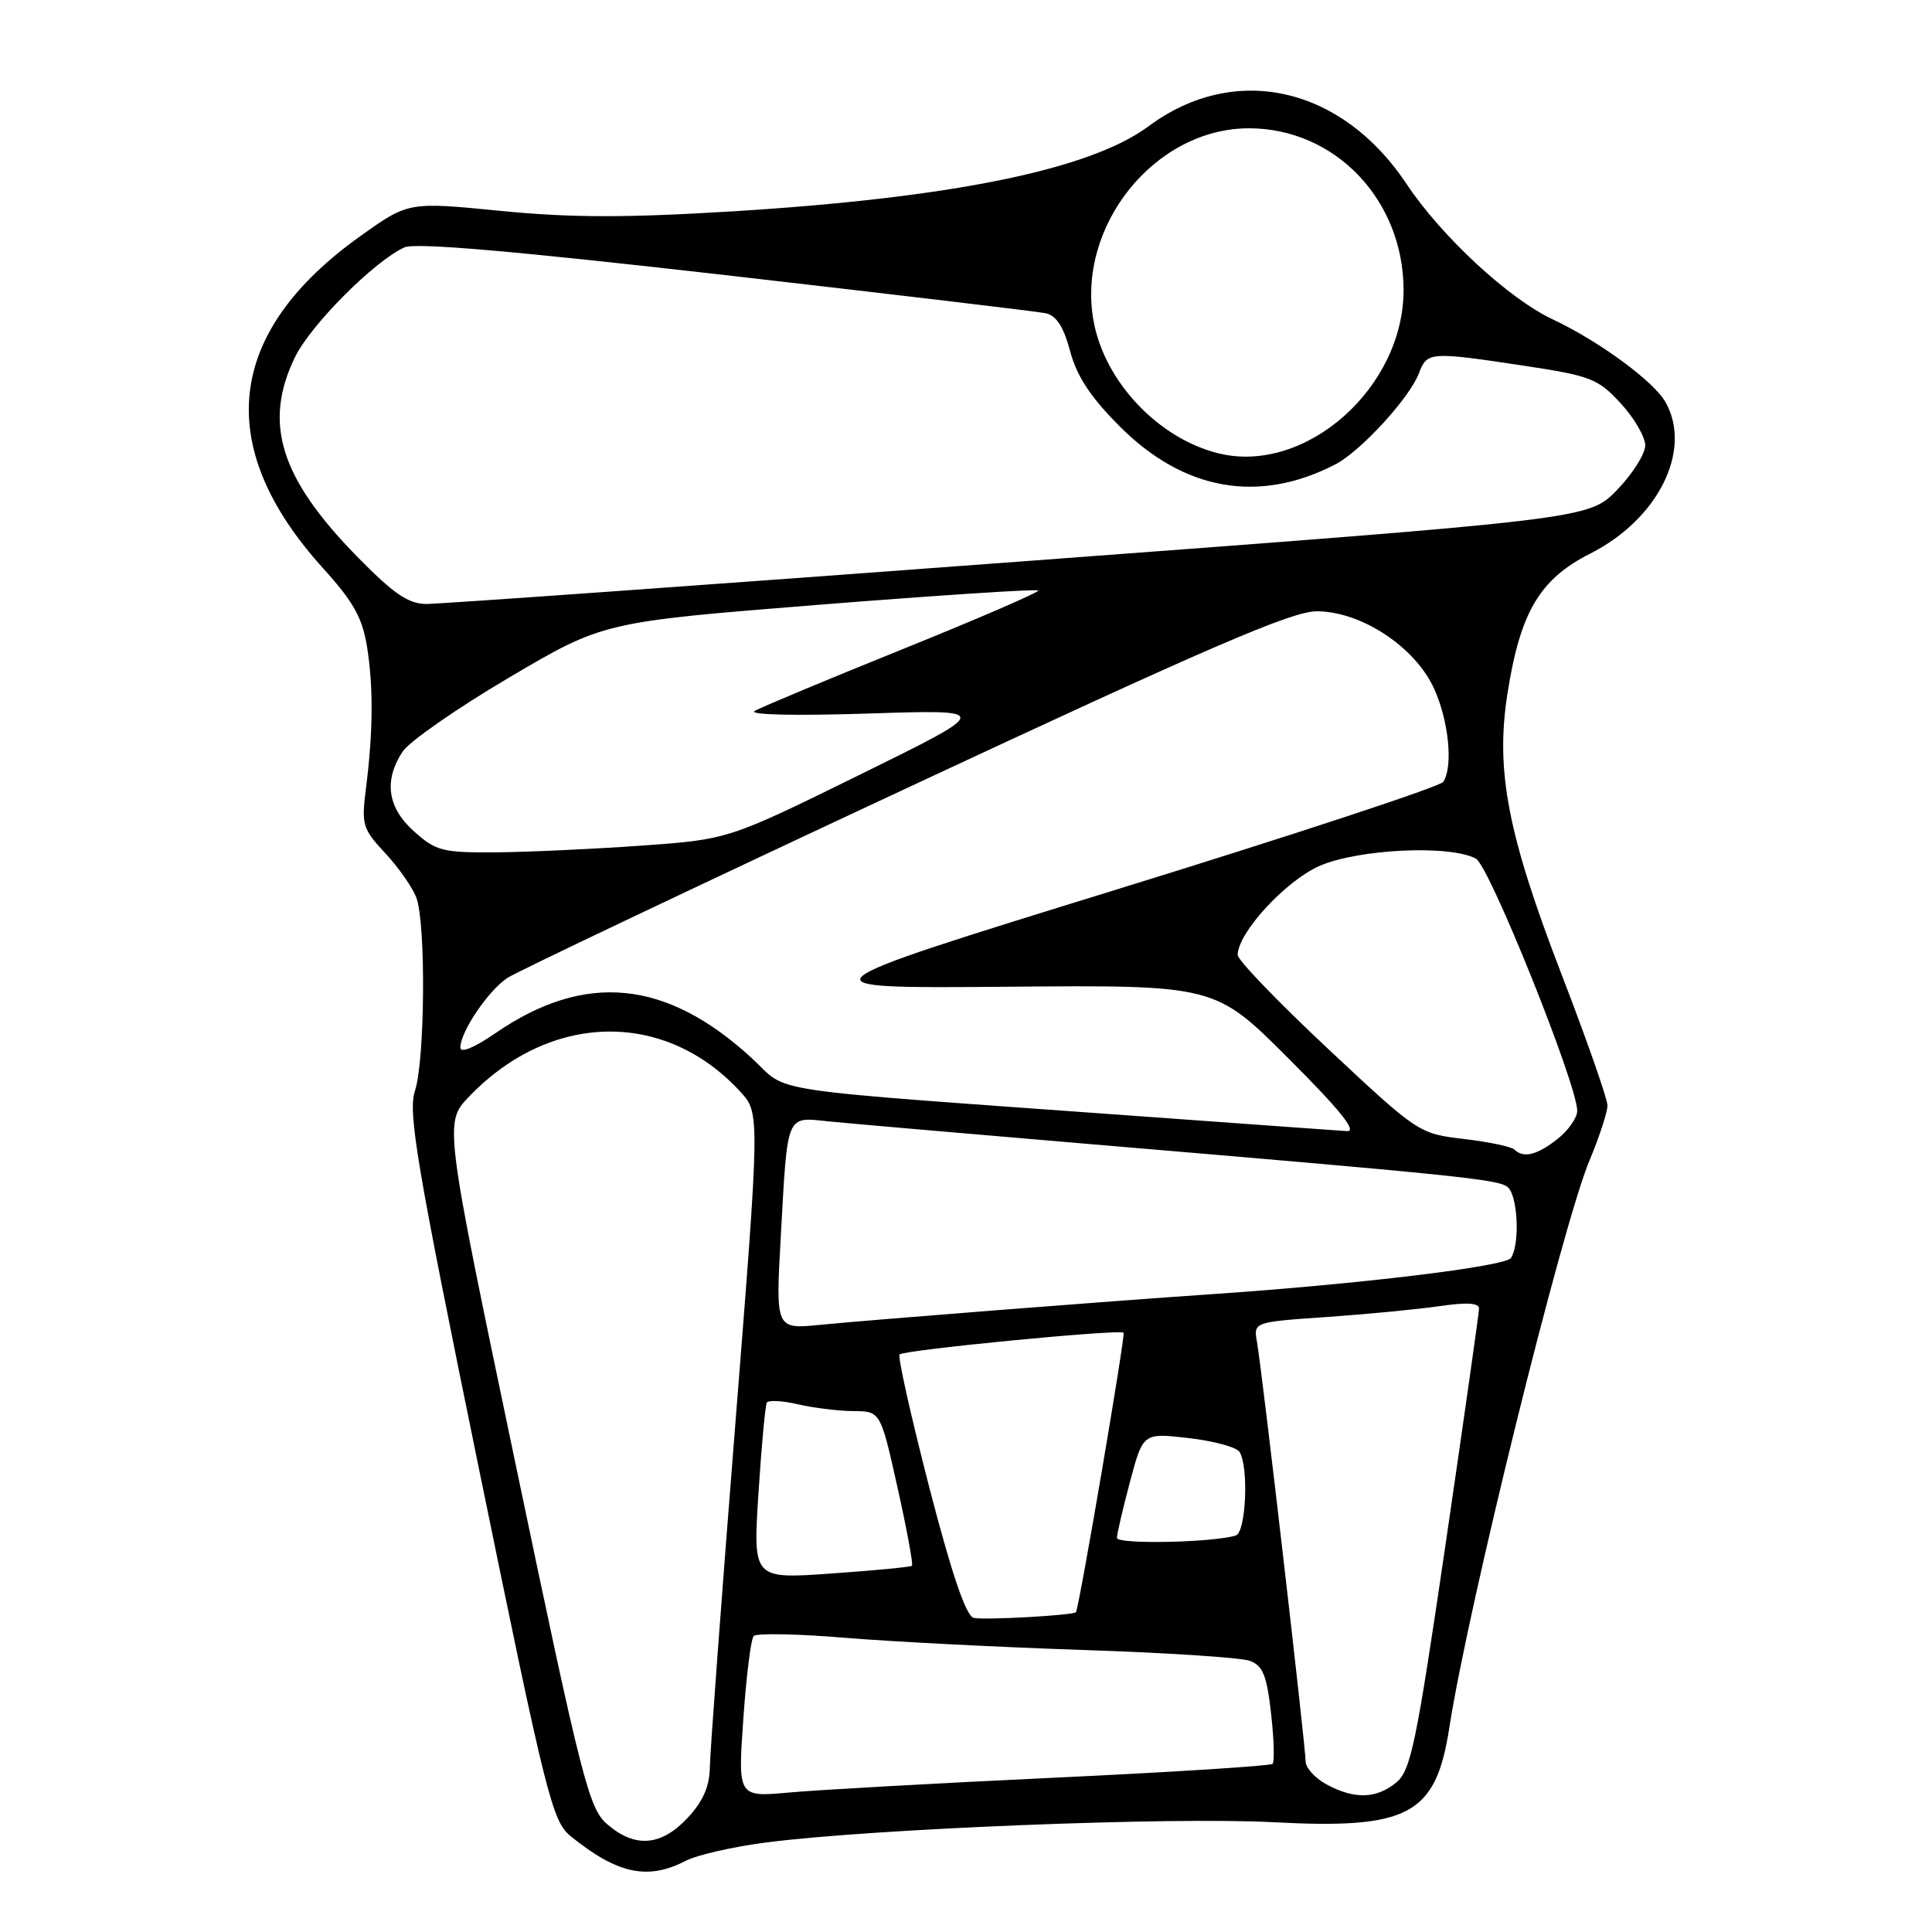 <?xml version="1.0" encoding="UTF-8" standalone="no"?>
<!DOCTYPE svg PUBLIC "-//W3C//DTD SVG 1.1//EN" "http://www.w3.org/Graphics/SVG/1.1/DTD/svg11.dtd" >
<svg xmlns="http://www.w3.org/2000/svg" xmlns:xlink="http://www.w3.org/1999/xlink" version="1.1" viewBox="0 0 256 256">
 <g >
 <path fill="currentColor"
d=" M 90.86 246.57 C 92.37 245.79 97.19 244.69 101.56 244.13 C 115.77 242.31 155.12 240.74 168.65 241.45 C 186.71 242.41 190.26 240.50 192.05 228.88 C 194.51 212.99 206.99 162.46 210.61 153.78 C 211.93 150.63 213.00 147.35 213.00 146.48 C 213.00 145.62 210.28 137.84 206.95 129.20 C 199.80 110.66 198.15 102.17 199.73 92.02 C 201.41 81.15 204.00 76.74 210.72 73.35 C 219.71 68.81 224.26 59.68 220.71 53.32 C 219.17 50.55 211.90 45.21 205.73 42.31 C 199.91 39.58 190.97 31.29 186.38 24.38 C 177.78 11.43 163.60 8.26 152.19 16.73 C 144.47 22.47 126.11 26.22 97.00 28.01 C 82.86 28.87 75.63 28.86 66.31 27.94 C 54.11 26.74 54.11 26.74 47.73 31.30 C 29.88 44.04 28.19 59.15 42.82 75.31 C 46.81 79.71 48.02 81.86 48.63 85.68 C 49.49 91.05 49.44 97.00 48.48 104.56 C 47.88 109.27 48.05 109.84 51.03 113.03 C 52.78 114.91 54.64 117.56 55.16 118.92 C 56.45 122.31 56.32 140.49 54.98 144.56 C 54.04 147.42 55.20 154.29 63.45 194.55 C 72.45 238.46 73.17 241.35 75.68 243.36 C 81.84 248.32 85.84 249.17 90.86 246.57 Z  M 80.47 241.73 C 78.03 239.63 77.14 236.16 68.34 194.11 C 58.84 148.76 58.84 148.76 62.17 145.29 C 72.95 134.06 88.14 133.80 98.10 144.66 C 100.70 147.50 100.70 147.50 97.41 189.00 C 95.60 211.82 94.09 232.14 94.06 234.14 C 94.02 236.73 93.16 238.69 91.10 240.89 C 87.61 244.63 84.15 244.90 80.47 241.73 Z  M 98.49 227.82 C 98.88 222.14 99.50 217.18 99.87 216.78 C 100.23 216.39 105.70 216.49 112.02 217.02 C 118.33 217.54 132.50 218.26 143.50 218.63 C 154.50 218.99 164.45 219.64 165.61 220.07 C 167.33 220.70 167.86 222.00 168.42 227.03 C 168.81 230.43 168.90 233.44 168.62 233.72 C 168.34 233.99 155.37 234.82 139.81 235.55 C 124.24 236.28 108.41 237.17 104.64 237.51 C 97.77 238.14 97.77 238.14 98.49 227.82 Z  M 175.75 236.43 C 174.24 235.61 173.00 234.24 173.00 233.38 C 173.00 231.44 167.21 181.46 166.56 177.84 C 166.09 175.18 166.09 175.18 175.79 174.51 C 181.13 174.14 187.86 173.49 190.75 173.07 C 194.37 172.54 195.99 172.64 195.98 173.40 C 195.97 174.01 193.98 187.99 191.57 204.47 C 187.64 231.23 186.94 234.63 184.98 236.22 C 182.33 238.37 179.44 238.43 175.75 236.43 Z  M 129.00 214.37 C 127.98 214.08 126.08 208.47 123.10 196.95 C 120.69 187.60 118.93 179.73 119.20 179.47 C 119.79 178.87 148.35 176.10 148.88 176.59 C 149.16 176.84 143.02 212.88 142.57 213.62 C 142.31 214.04 130.21 214.71 129.00 214.37 Z  M 100.50 197.87 C 100.90 191.61 101.40 186.21 101.61 185.85 C 101.82 185.50 103.68 185.60 105.74 186.08 C 107.81 186.56 111.11 186.96 113.08 186.98 C 116.67 187.00 116.67 187.00 118.92 197.08 C 120.16 202.63 121.02 207.30 120.84 207.47 C 120.65 207.64 115.83 208.10 110.13 208.50 C 99.77 209.23 99.77 209.23 100.50 197.87 Z  M 148.00 203.78 C 148.00 203.26 148.78 199.91 149.73 196.34 C 151.46 189.86 151.46 189.86 157.48 190.55 C 160.79 190.93 163.83 191.75 164.23 192.37 C 165.49 194.31 165.11 203.03 163.75 203.46 C 160.75 204.40 148.00 204.66 148.00 203.78 Z  M 103.46 163.81 C 104.37 147.36 104.11 148.00 109.80 148.59 C 112.39 148.85 127.55 150.17 143.50 151.52 C 192.88 155.69 198.46 156.26 199.75 157.27 C 201.11 158.33 201.43 164.77 200.22 166.68 C 199.50 167.81 180.17 170.15 160.50 171.49 C 147.05 172.40 115.32 174.89 108.64 175.55 C 102.77 176.13 102.77 176.13 103.46 163.81 Z  M 200.65 152.31 C 200.27 151.94 197.27 151.31 193.98 150.92 C 188.03 150.22 187.91 150.15 176.00 139.00 C 169.40 132.82 164.00 127.22 164.00 126.54 C 164.00 123.62 170.31 116.75 174.82 114.75 C 179.94 112.49 192.24 111.91 195.58 113.79 C 197.37 114.79 208.98 143.69 208.99 147.18 C 209.00 148.10 207.81 149.79 206.37 150.93 C 203.65 153.07 201.84 153.50 200.65 152.31 Z  M 151.50 147.94 C 99.63 144.18 104.74 144.94 99.66 140.25 C 88.30 129.78 77.53 128.73 65.63 136.91 C 62.81 138.85 61.00 139.59 61.00 138.80 C 61.01 136.70 64.71 131.24 67.25 129.57 C 68.53 128.73 92.25 117.46 119.96 104.52 C 160.22 85.72 171.16 81.00 174.47 81.00 C 180.36 81.00 187.52 85.72 190.03 91.26 C 191.98 95.56 192.57 101.59 191.23 103.61 C 190.83 104.22 171.38 110.63 148.00 117.85 C 105.50 130.98 105.50 130.98 133.25 130.75 C 161.00 130.51 161.00 130.51 170.74 140.26 C 177.54 147.05 179.88 149.96 178.49 149.88 C 177.40 149.81 165.25 148.94 151.50 147.94 Z  M 54.89 110.19 C 51.34 107.03 50.82 103.45 53.34 99.60 C 54.22 98.26 60.56 93.85 67.44 89.79 C 79.95 82.41 79.95 82.41 108.57 80.13 C 124.31 78.88 137.36 78.03 137.57 78.24 C 137.78 78.44 129.74 81.92 119.72 85.97 C 109.70 90.01 100.83 93.72 100.00 94.20 C 99.12 94.72 105.31 94.86 115.00 94.55 C 131.50 94.01 131.50 94.01 114.00 102.62 C 96.50 111.23 96.50 111.23 85.00 112.05 C 78.67 112.50 70.02 112.90 65.77 112.94 C 58.66 112.99 57.78 112.77 54.89 110.19 Z  M 47.32 73.75 C 37.12 63.34 34.85 56.06 39.08 47.34 C 41.14 43.08 49.58 34.61 53.58 32.78 C 55.03 32.12 68.06 33.25 96.08 36.45 C 118.31 39.00 137.41 41.27 138.53 41.50 C 139.97 41.80 140.93 43.28 141.80 46.55 C 142.70 49.89 144.52 52.65 148.39 56.52 C 156.90 65.03 166.80 66.77 176.93 61.54 C 180.29 59.80 186.77 52.74 188.02 49.45 C 189.10 46.60 189.46 46.58 202.00 48.47 C 210.78 49.80 211.75 50.18 214.75 53.44 C 216.54 55.38 218.00 57.89 218.00 59.02 C 218.00 60.15 216.31 62.81 214.25 64.94 C 210.50 68.79 210.50 68.79 135.00 74.42 C 93.47 77.52 58.14 80.04 56.47 80.03 C 54.09 80.01 52.13 78.66 47.32 73.75 Z  M 161.50 60.08 C 153.55 58.15 146.41 50.63 144.92 42.63 C 142.57 30.00 153.01 17.00 165.49 17.00 C 176.87 17.00 185.92 26.43 185.98 38.35 C 186.04 51.34 173.03 62.89 161.50 60.08 Z "/>
</g>
</svg>